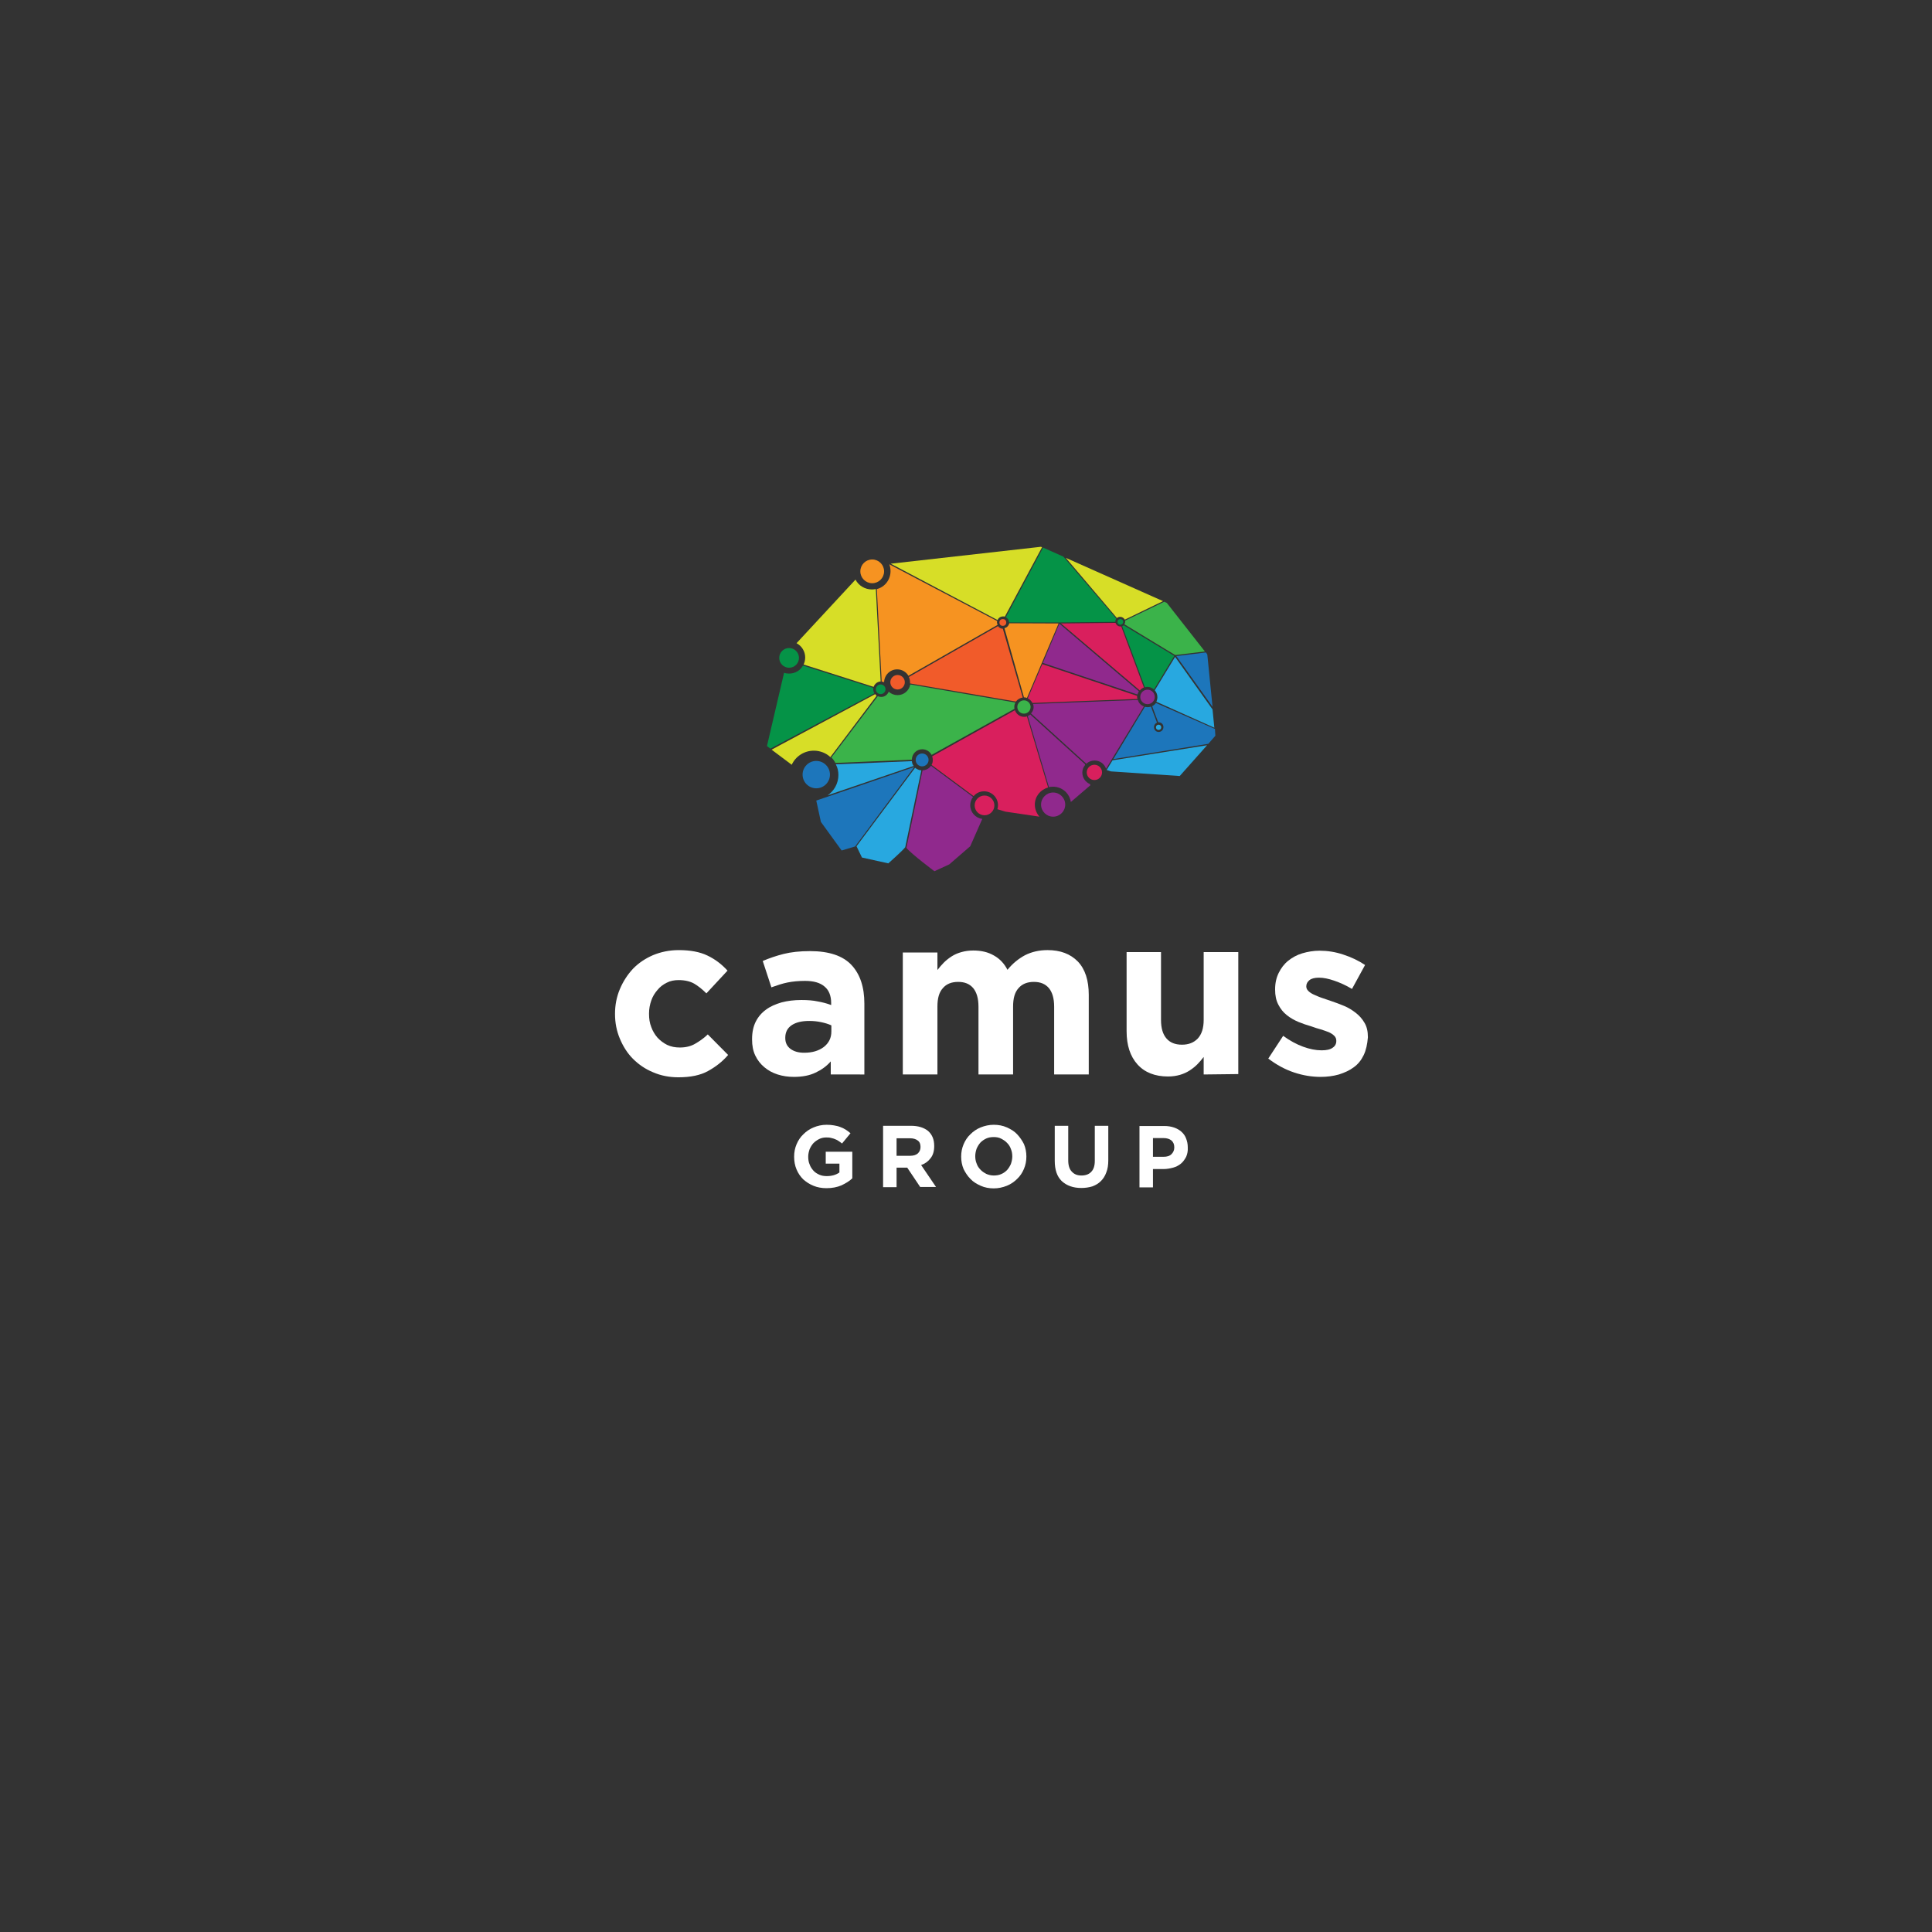 <?xml version="1.0" encoding="utf-8"?>
<!-- Generator: Adobe Illustrator 19.1.0, SVG Export Plug-In . SVG Version: 6.00 Build 0)  -->
<svg version="1.1" id="Layer_1" xmlns="http://www.w3.org/2000/svg" xmlns:xlink="http://www.w3.org/1999/xlink" x="0px" y="0px"
	 viewBox="84 -174 960 960" style="enable-background:new 84 -174 960 960;" xml:space="preserve">
<rect x="84" y="-174" width="960" height="960" fill="#333333" stroke="none"/>
<style type="text/css">
	.st0{fill:#D7DE27;}
	.st1{fill:#D91F5D;}
	.st2{fill:#1D76BB;}
	.st3{fill:#90298D;}
	.st4{fill:#28A8E0;}
	.st5{fill:#059347;}
	.st6{fill:#F69321;}
	.st7{fill:#3BB34A;}
	.st8{fill:#F15B2A;}
	.st9{fill:#FFFFFF;}
</style>
<g>
	<g>
		<g>
			<path class="st0" d="M661.9,124.7l-19,9.2c-0.4-0.8-1.3-1.4-2.3-1.4c-0.6,0-1.2,0.2-1.6,0.6l-25.4-29.9L661.9,124.7z"/>
			<path class="st1" d="M652.4,167.6c-0.8,0.3-1.5,0.8-2,1.5l-39.2-33.3l27.1-0.3c0.3,1,1.3,1.8,2.4,1.8c0.1,0,0.3,0,0.4-0.1
				L652.4,167.6z"/>
			<path class="st2" d="M686.5,177.2l-18-25.2l14.7-1.8l0.7,1L686.5,177.2z"/>
			<path class="st3" d="M649.9,169.5c-0.3,0.5-0.5,1-0.7,1.6l-47-15.7l8.2-19.5L649.9,169.5z"/>
			<path class="st4" d="M658.6,174.7c0.3-0.7,0.5-1.5,0.5-2.3c0-1.3-0.5-2.5-1.3-3.4l10.1-16.6l18.6,26.1l0.9,9.1L658.6,174.7z"/>
			<path class="st5" d="M667.5,151.9l-10.1,16.7c-0.9-0.8-2-1.3-3.3-1.3c-0.4,0-0.8,0.1-1.2,0.2l-11.3-30.3c0.3-0.1,0.5-0.3,0.8-0.5
				L667.5,151.9z"/>
			<path class="st2" d="M687.9,191.6l-3.5,4l-47.2,7.6l15.7-26c0.4,0.1,0.8,0.2,1.3,0.2c0.6,0,1.2-0.1,1.7-0.3l3,8
				c-0.9,0.3-1.5,1.2-1.5,2.2c0,1.3,1,2.4,2.3,2.4s2.4-1,2.4-2.4c0-1.4-1-2.4-2.4-2.4c-0.1,0-0.2,0-0.2,0l-3-8l0,0
				c0.8-0.4,1.4-0.9,1.9-1.6l29.3,12.9L687.9,191.6z"/>
			<path class="st6" d="M579.7,136.5l-44.3,25.3c-1.1-1.9-3.2-3.2-5.6-3.2c-3.5,0-6.4,2.8-6.5,6.4c-0.3-0.2-0.8-0.3-1.2-0.3l-2.4-46
				c4-1,6.8-4.7,6.8-8.9c0-1.2-0.2-2.3-0.6-3.4l53.6,28.2c-0.1,0.2-0.1,0.4-0.1,0.7C579.5,135.7,579.5,136.1,579.7,136.5z"/>
			<path class="st7" d="M588,177.3c0,0.3,0,0.7,0.1,0.9l-41.2,22.9c-0.8-1.6-2.6-2.8-4.6-2.8c-2.9,0-5.2,2.3-5.2,5.2l-38,1.6
				c-0.5-1-1.2-2-2-2.7l23.1-30.5c0.5,0.3,1.1,0.4,1.7,0.4c1.7,0,3.1-1.1,3.7-2.6c1.2,1.1,2.7,1.7,4.4,1.7c3.2,0,5.8-2.3,6.3-5.3
				l52.3,9C588.1,175.8,588,176.6,588,177.3z"/>
			<path class="st7" d="M682.7,149.7l-14.7,1.8l-0.1-0.2l-0.1,0.1l-25.1-15.2c0.2-0.4,0.4-0.8,0.4-1.3c0-0.2,0-0.4-0.1-0.5l19.5-9.4
				l1.3,0.6L682.7,149.7z"/>
			<path class="st5" d="M638.7,133.4c-0.3,0.4-0.5,0.9-0.5,1.5v0.1l-27.8,0.3h-25c0-1.2-0.7-2.1-1.6-2.6l18.5-34.6l10.1,4.5
				L638.7,133.4z"/>
			<path class="st0" d="M519.6,171.7l-23,30.5c-2.1-2-5.1-3.2-8.2-3.2c-4.9,0-9.1,2.9-11,7l-10-7.5l51.5-27.6
				C519,171.2,519.3,171.5,519.6,171.7z"/>
			<path class="st0" d="M521.6,164.6c-1.6,0.1-3,1.2-3.5,2.7l-34.8-11.1c0.5-1,0.8-2.3,0.8-3.5c0-3.1-1.8-5.8-4.3-7.1l29.3-31.6
				c1.5,3,4.7,4.9,8.2,4.9c0.6,0,1.3-0.1,1.9-0.2L521.6,164.6z"/>
			<path class="st3" d="M572.1,232.9l-6,13.6l-10.4,9l-7.4,3.4c0,0-11.5-8.6-13.9-11.6l8-38.5c1.7-0.1,3.3-0.9,4.2-2.3l20.9,15.5
				c-0.9,1.2-1.4,2.6-1.4,4.1C566.1,229.6,568.7,232.5,572.1,232.9z"/>
			<path class="st1" d="M598.2,225.8c0,2.3,0.9,4.4,2.3,6l-16.9-2.5l-4-1.2c0.2-0.7,0.3-1.3,0.3-2c0-3.8-3.1-6.9-6.9-6.9
				c-2.1,0-4,0.9-5.2,2.4l-20.9-15.5c0.4-0.7,0.6-1.5,0.6-2.4c0-0.7-0.1-1.3-0.3-1.9l41.1-22.9c0.7,1.9,2.4,3.3,4.6,3.3
				c0.5,0,0.9-0.1,1.4-0.2l10.5,35.3C600.9,218.4,598.2,221.8,598.2,225.8z"/>
			<path class="st3" d="M652.4,177l-18.8,31c-0.8-2.4-3-4.1-5.7-4.1c-1.6,0-3.1,0.6-4.1,1.6l0,0l-27.5-25c0.8-0.8,1.3-2,1.3-3.2
				c0-0.5-0.1-1-0.3-1.5l52.1-2C649.8,175.3,650.9,176.5,652.4,177z"/>
			<path class="st8" d="M592.2,172.6c-1.4,0.2-2.6,0.9-3.4,2l-52.6-9c0-0.2,0-0.3,0-0.5c0-0.9-0.2-1.9-0.6-2.7l44.3-25.3
				c0.5,0.8,1.4,1.3,2.4,1.3L592.2,172.6z"/>
			<path class="st4" d="M683.8,196.3l-13.6,15.3l-34.2-2.3l-2.1-0.7l2.9-4.8L683.8,196.3z"/>
			<path class="st3" d="M625.8,216.2l-9.7,8.3c-0.7-4.3-4.3-7.6-8.9-7.6c-0.7,0-1.4,0.1-2,0.2l-10.5-35.3c0.4-0.2,0.9-0.4,1.2-0.8
				l27.2,24.7l0.1,0.4c-0.9,1-1.4,2.4-1.4,3.8c0,2.6,1.6,4.8,3.8,5.7l0,0L625.8,216.2z"/>
			<path class="st4" d="M538,206.6l-42.8,14.6c3.2-2.1,5.4-5.9,5.4-10.1c0-1.9-0.4-3.7-1.3-5.3l37.8-1.6
				C537.2,205.1,537.4,205.9,538,206.6z"/>
			<path class="st4" d="M541.8,208.8l-8,38.2c-1.6,2-8.4,8-8.4,8l-13.1-2.9l-2.7-5.6l29.1-39C539.6,208.2,540.6,208.7,541.8,208.8z"
				/>
			<path class="st1" d="M649.2,173.3l-52.2,2c-0.5-1-1.3-1.8-2.3-2.3l7.2-17l47.2,15.8c-0.1,0.2-0.1,0.4-0.1,0.6
				C649.1,172.7,649.1,173,649.2,173.3z"/>
			<path class="st6" d="M610,135.8l-15.7,37c-0.5-0.2-1-0.3-1.5-0.3l-9.7-34.4c1.2-0.2,2.1-1.2,2.4-2.4L610,135.8L610,135.8z"/>
			<path class="st5" d="M518.5,170.5L466.8,198l-1.7-1.3l8.5-36.4c0.8,0.3,1.6,0.4,2.5,0.4c3,0,5.6-1.6,6.9-4l34.9,11.1
				c0,0.2,0,0.4,0,0.6C517.9,169.2,518.1,169.9,518.5,170.5z"/>
			<path class="st0" d="M601.8,97.9l-18.5,34.5c-0.3-0.1-0.5-0.1-0.9-0.1c-1.2,0-2.3,0.7-2.7,1.8l-53.1-28l74.6-8.4L601.8,97.9z"/>
			<path class="st2" d="M538.4,207L538.4,207l-29.5,39.6l-6.7,2l-10.3-14.2l-2.3-10.6l48.7-16.7h0.1V207z"/>
		</g>
		<circle class="st2" cx="489.6" cy="210.9" r="6.8"/>
		<circle class="st8" cx="530" cy="165" r="3.6"/>
		<circle class="st5" cx="476.1" cy="152.9" r="4.9"/>
		<circle class="st6" cx="517.4" cy="109.9" r="5.9"/>
		<circle class="st3" cx="607.3" cy="225.8" r="6"/>
		<circle class="st1" cx="573.2" cy="226.2" r="4.9"/>
		<circle class="st1" cx="627.8" cy="209.8" r="3.8"/>
		<circle class="st7" cx="592.8" cy="177.3" r="3.3"/>
		<circle class="st3" cx="654.2" cy="172.3" r="3.6"/>
		<circle class="st5" cx="640.7" cy="135" r="1.4"/>
		<circle class="st5" cx="521.6" cy="168.5" r="2.4"/>
		<circle class="st8" cx="582.3" cy="135.3" r="1.7"/>
		<circle class="st2" cx="542.2" cy="203.6" r="3.2"/>
		<circle class="st4" cx="659.7" cy="187.4" r="1.3"/>
	</g>
	<g>
		<g>
			<path class="st9" d="M435.8,358.2c-3.8,2.1-8.7,3.1-14.7,3.1c-4.5,0-8.7-0.8-12.6-2.5c-3.9-1.6-7.2-3.9-10-6.7
				c-2.8-2.8-4.9-6.2-6.5-10c-1.6-3.8-2.4-7.9-2.4-12.2v-0.2c0-4.3,0.8-8.4,2.4-12.2c1.6-3.8,3.8-7.2,6.5-10.1
				c2.8-2.9,6.1-5.1,10-6.8c3.9-1.6,8.1-2.5,12.8-2.5c5.7,0,10.5,0.9,14.2,2.7c3.8,1.8,7.1,4.3,10,7.5L435,319.6c-2-2-4-3.6-6-4.8
				c-2.1-1.2-4.7-1.8-7.8-1.8c-2.2,0-4.2,0.4-5.9,1.3c-1.8,0.9-3.3,2-4.6,3.6c-1.3,1.5-2.4,3.2-3.1,5.3c-0.7,2-1.1,4.1-1.1,6.4v0.2
				c0,2.4,0.3,4.5,1.1,6.5c0.7,2,1.8,3.8,3.1,5.3c1.4,1.5,3,2.7,4.8,3.6c1.9,0.9,4,1.3,6.3,1.3c2.9,0,5.4-0.6,7.5-1.8
				c2.1-1.2,4.3-2.7,6.4-4.7l10.1,10.2C443,353.5,439.6,356.1,435.8,358.2z"/>
			<path class="st9" d="M496.8,359.9v-6.5c-2.1,2.4-4.6,4.2-7.6,5.6c-2.9,1.4-6.5,2.1-10.7,2.1c-2.9,0-5.6-0.4-8.1-1.2
				c-2.5-0.8-4.7-2-6.6-3.6s-3.4-3.5-4.5-5.8c-1.1-2.3-1.6-4.9-1.6-8v-0.2c0-3.3,0.6-6.2,1.8-8.6c1.2-2.4,2.9-4.4,5.1-6
				c2.1-1.6,4.7-2.7,7.7-3.6c3-0.8,6.3-1.2,9.9-1.2c3.1,0,5.8,0.2,8.1,0.7c2.3,0.4,4.6,1,6.7,1.8v-1c0-3.6-1.1-6.4-3.3-8.2
				c-2.2-1.9-5.4-2.8-9.7-2.8c-3.3,0-6.2,0.3-8.7,0.8s-5.2,1.4-8,2.4l-4.3-13.1c3.3-1.4,6.8-2.6,10.4-3.5s8-1.4,13.1-1.4
				c9.4,0,16.3,2.3,20.6,6.9c4.3,4.6,6.4,11,6.4,19.2v35.2L496.8,359.9L496.8,359.9L496.8,359.9z M497.1,335.5
				c-1.5-0.7-3.2-1.2-5.1-1.6c-1.9-0.4-3.8-0.6-5.9-0.6c-3.7,0-6.6,0.7-8.7,2.1c-2.1,1.4-3.2,3.5-3.2,6.2v0.2c0,2.4,0.9,4.1,2.6,5.4
				c1.8,1.3,4,1.9,6.8,1.9c4.1,0,7.3-1,9.8-2.9c2.5-2,3.7-4.5,3.7-7.7L497.1,335.5L497.1,335.5z"/>
			<path class="st9" d="M607.8,359.9v-33.7c0-4.1-0.9-7.1-2.6-9.2c-1.8-2.1-4.2-3.1-7.5-3.1c-3.2,0-5.8,1-7.6,3.1
				c-1.9,2.1-2.7,5.1-2.7,9.2v33.7h-17.2v-33.7c0-4.1-0.9-7.1-2.6-9.2c-1.8-2.1-4.2-3.1-7.5-3.1s-5.8,1-7.6,3.1
				c-1.9,2.1-2.7,5.1-2.7,9.2v33.7h-17.2v-60.6h17.2v8.7c1-1.3,2-2.5,3.2-3.7c1.2-1.2,2.5-2.2,3.9-3.1s3-1.6,4.8-2.1
				s3.7-0.8,5.9-0.8c4,0,7.4,0.8,10.3,2.5c2.9,1.6,5.2,4.1,6.7,7.1c2.6-3.2,5.6-5.6,8.8-7.3c3.2-1.6,6.9-2.5,11.1-2.5
				c6.4,0,11.4,1.9,15.1,5.7c3.6,3.8,5.4,9.3,5.4,16.6v39.5H607.8L607.8,359.9z"/>
			<path class="st9" d="M682.1,359.9v-8.7c-1,1.3-2,2.5-3.2,3.7c-1.2,1.2-2.5,2.2-3.9,3.1c-1.4,0.9-3,1.6-4.7,2.1
				c-1.8,0.5-3.7,0.8-5.9,0.8c-6.5,0-11.6-2-15.2-6c-3.6-4-5.4-9.5-5.4-16.5v-39.3h17.1v33.7c0,4.1,0.9,7.1,2.7,9.2
				c1.8,2.1,4.4,3.1,7.7,3.1s5.9-1,7.9-3.1c1.9-2.1,2.9-5.1,2.9-9.2v-33.7h17.2v60.6L682.1,359.9L682.1,359.9z"/>
			<path class="st9" d="M761.6,350.3c-1.2,2.5-2.8,4.5-4.9,6c-2.1,1.6-4.6,2.7-7.4,3.6c-2.8,0.8-5.9,1.2-9.1,1.2
				c-4.3,0-8.7-0.7-13.2-2.2s-8.7-3.8-12.8-6.9l7.4-11.3c3.3,2.4,6.6,4.2,9.9,5.4c3.3,1.2,6.3,1.8,9.2,1.8c2.5,0,4.3-0.4,5.5-1.3
				c1.2-0.8,1.8-1.9,1.8-3.3v-0.2c0-0.9-0.3-1.7-1-2.4c-0.7-0.7-1.6-1.3-2.7-1.8c-1.2-0.5-2.5-0.9-4-1.4c-1.5-0.4-3.1-0.9-4.7-1.5
				c-2.1-0.6-4.2-1.3-6.4-2.2c-2.1-0.9-4.1-2-5.8-3.4c-1.8-1.4-3.1-3.1-4.2-5.2c-1.1-2.1-1.6-4.5-1.6-7.5v-0.1
				c0-3.1,0.6-5.8,1.8-8.2s2.7-4.4,4.7-6s4.3-2.9,7-3.7c2.7-0.8,5.6-1.3,8.6-1.3c3.8,0,7.8,0.6,11.7,1.9c4,1.3,7.6,3,10.9,5.2
				l-6.5,11.9c-3-1.8-5.9-3.1-8.8-4.1c-2.9-1-5.4-1.5-7.6-1.5c-2.1,0-3.7,0.4-4.7,1.2c-1,0.8-1.6,1.8-1.6,3v0.2c0,0.8,0.3,1.5,1,2.2
				c0.7,0.7,1.6,1.3,2.7,1.8c1.2,0.5,2.4,1.1,3.9,1.6s3,1,4.7,1.6c2.1,0.7,4.2,1.5,6.4,2.4s4.1,2.1,5.9,3.5c1.8,1.4,3.2,3,4.3,4.9
				c1.2,2,1.7,4.3,1.7,7.1v0.2C763.4,344.9,762.8,347.8,761.6,350.3z"/>
		</g>
		<g>
			<path class="st9" d="M502.1,415c-2.1,0.9-4.6,1.4-7.4,1.4c-2.4,0-4.6-0.4-6.5-1.2c-2-0.8-3.6-1.9-5.1-3.2c-1.4-1.4-2.5-3-3.3-4.9
				s-1.2-4-1.2-6.3v-0.1c0-2.2,0.4-4.2,1.2-6.1c0.8-1.9,1.9-3.6,3.4-5c1.4-1.4,3.1-2.6,5.1-3.4c1.9-0.8,4.1-1.3,6.4-1.3
				c1.4,0,2.6,0.1,3.7,0.3c1.1,0.2,2.1,0.4,3.1,0.8c0.9,0.3,1.9,0.8,2.7,1.3s1.6,1.1,2.4,1.8l-4.2,5.1c-0.6-0.5-1.2-0.9-1.8-1.3
				c-0.6-0.4-1.2-0.7-1.8-0.9c-0.6-0.3-1.3-0.4-2-0.6s-1.5-0.2-2.4-0.2c-1.2,0-2.4,0.3-3.4,0.8s-2,1.2-2.8,2c-0.8,0.9-1.4,1.9-1.9,3
				c-0.4,1.2-0.7,2.4-0.7,3.7v0.1c0,1.4,0.2,2.7,0.7,3.8c0.4,1.2,1.1,2.2,1.9,3.1s1.8,1.5,2.9,2s2.4,0.7,3.7,0.7
				c2.5,0,4.6-0.6,6.3-1.8v-4.4h-6.8v-5.9h13.2v13.2C506.1,412.9,504.2,414,502.1,415z"/>
			<path class="st9" d="M541.3,415.9l-6.5-9.7h-5.3v9.7h-6.7v-30.5h13.9c3.6,0,6.4,0.9,8.5,2.6c2,1.8,3,4.2,3,7.4v0.1
				c0,2.5-0.6,4.5-1.8,6c-1.2,1.6-2.7,2.7-4.7,3.4l7.4,10.9h-7.8V415.9z M541.4,395.9c0-1.4-0.4-2.5-1.4-3.2
				c-0.9-0.7-2.2-1.1-3.8-1.1h-6.7v8.7h6.8c1.6,0,2.9-0.4,3.8-1.2C541,398.2,541.4,397.2,541.4,395.9L541.4,395.9L541.4,395.9z"/>
			<path class="st9" d="M592.8,406.8c-0.8,1.9-1.9,3.6-3.4,5c-1.4,1.4-3.1,2.6-5.1,3.4s-4.2,1.3-6.5,1.3c-2.3,0-4.5-0.4-6.5-1.3
				s-3.7-1.9-5.1-3.4c-1.4-1.4-2.5-3.1-3.4-4.9c-0.8-1.9-1.2-4-1.2-6.1v-0.1c0-2.2,0.4-4.2,1.2-6.1c0.8-1.9,1.9-3.6,3.4-5
				c1.4-1.4,3.1-2.6,5.1-3.4s4.2-1.3,6.5-1.3c2.3,0,4.5,0.4,6.5,1.3s3.7,1.9,5.1,3.4s2.5,3.1,3.4,4.9c0.8,1.9,1.2,4,1.2,6.1v0.1
				C594,402.9,593.6,404.9,592.8,406.8z M587,400.6c0-1.3-0.2-2.5-0.7-3.7c-0.4-1.2-1.1-2.2-1.9-3c-0.8-0.9-1.8-1.5-2.9-2.1
				c-1.1-0.6-2.4-0.8-3.7-0.8c-1.4,0-2.6,0.2-3.7,0.7c-1.1,0.5-2.1,1.2-2.9,2c-0.8,0.9-1.4,1.9-1.9,3c-0.4,1.2-0.7,2.4-0.7,3.7v0.1
				c0,1.3,0.2,2.5,0.7,3.7c0.4,1.2,1.1,2.2,1.9,3c0.8,0.9,1.8,1.5,2.9,2.1c1.1,0.5,2.4,0.8,3.7,0.8c1.3,0,2.6-0.2,3.7-0.7
				c1.2-0.5,2.1-1.2,2.9-2c0.8-0.9,1.4-1.9,1.9-3c0.4-1.2,0.7-2.4,0.7-3.7V400.6L587,400.6z"/>
			<path class="st9" d="M633.7,408.6c-0.6,1.7-1.5,3.1-2.7,4.3c-1.2,1.2-2.6,2-4.2,2.6c-1.6,0.5-3.5,0.8-5.5,0.8
				c-4.1,0-7.3-1.2-9.7-3.4c-2.4-2.3-3.5-5.7-3.5-10.1v-17.4h6.7v17.2c0,2.5,0.6,4.4,1.8,5.6c1.2,1.3,2.7,1.9,4.8,1.9
				c2,0,3.7-0.6,4.8-1.8c1.2-1.2,1.8-3,1.8-5.5v-17.4h6.7v17.2C634.7,404.9,634.4,406.9,633.7,408.6z"/>
			<path class="st9" d="M673.4,400.8c-0.7,1.3-1.5,2.5-2.6,3.4s-2.4,1.6-3.9,2s-3.1,0.7-4.8,0.7h-5.2v9.1h-6.7v-30.5h12.4
				c1.8,0,3.5,0.3,4.9,0.8s2.6,1.2,3.6,2.1s1.8,2,2.3,3.4c0.5,1.3,0.8,2.7,0.8,4.3v0.1C674.3,397.9,674,399.4,673.4,400.8z
				 M667.5,396.1c0-1.5-0.5-2.6-1.4-3.4c-1-0.8-2.3-1.2-4-1.2h-5.2v9.3h5.3c1.7,0,3-0.4,3.9-1.3s1.4-2,1.4-3.3V396.1L667.5,396.1z"
				/>
		</g>
	</g>
</g>
</svg>
